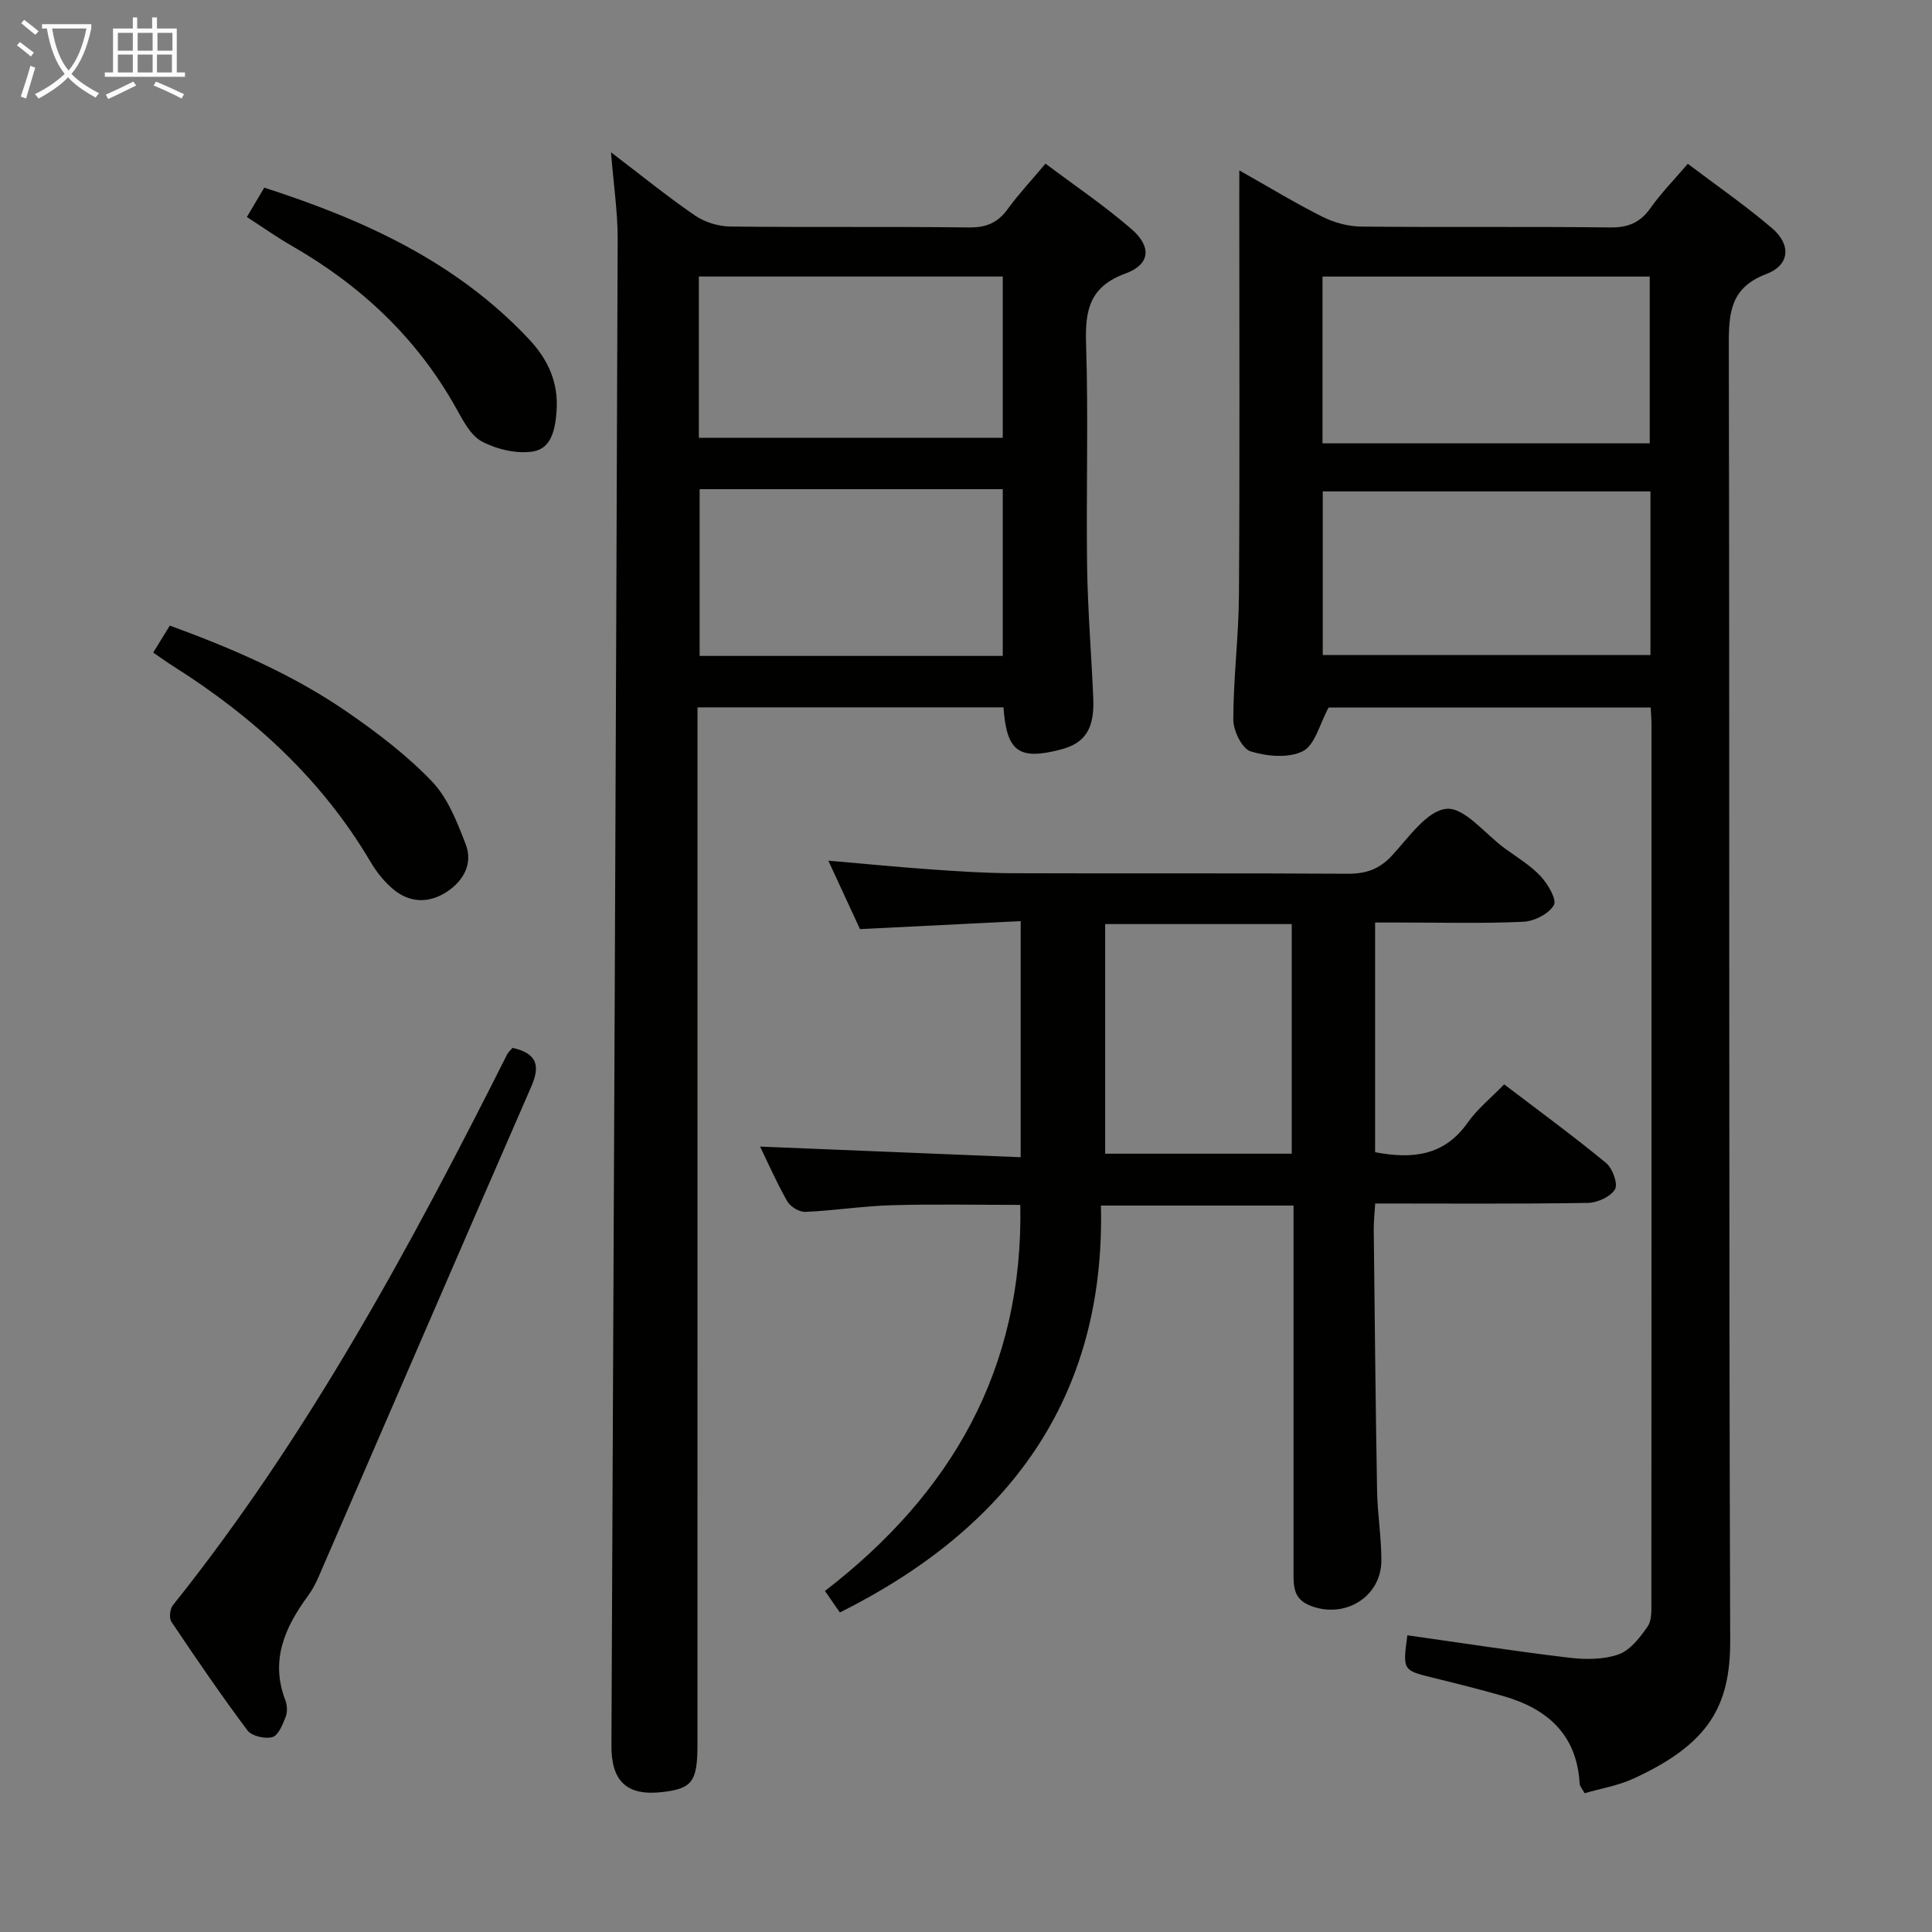 <svg enable-background="new 0 0 400 400" viewBox="0 0 400 400" xmlns="http://www.w3.org/2000/svg"><rect x="0" y="0" width="400" height="400" fill="#808080" stroke="none"/><g fill="#010100"><path d="m256.59 35.28c6.31 3.56 11.65 6.82 17.23 9.61 2.41 1.2 5.29 1.99 7.97 2.02 17.16.18 34.33-.03 51.49.18 3.72.05 6.25-.93 8.41-3.98 2.19-3.1 4.88-5.84 7.75-9.2 5.96 4.51 11.96 8.65 17.47 13.36 3.99 3.42 3.63 7.63-1.2 9.46-7.27 2.76-7.79 7.73-7.78 14.39.19 89.49-.03 178.98.29 268.46.05 13.81-4.56 21.56-20.09 28.69-3.1 1.42-6.59 1.99-10.05 3-.48-.88-1-1.42-1.03-1.99-.58-10.14-6.66-15.5-15.79-18.12-4.78-1.37-9.61-2.59-14.45-3.77-6.4-1.57-6.41-1.53-5.43-8.82 11.13 1.57 22.25 3.3 33.41 4.63 3.39.41 7.16.43 10.3-.67 2.43-.86 4.48-3.52 6.06-5.83.91-1.33.74-3.52.75-5.33.03-60.49.03-120.98.02-181.48 0-1-.09-1.99-.16-3.41-22.58 0-45.12 0-66.68 0-1.86 3.39-2.8 7.73-5.31 9.03-2.93 1.51-7.47 1.1-10.85.05-1.76-.55-3.58-4.27-3.58-6.55.01-8.63 1.12-17.25 1.17-25.88.18-27 .07-53.99.07-80.99.01-1.93.01-3.88.01-6.86zm84.97 56.51c0-11.8 0-23.16 0-34.53-22.79 0-45.2 0-67.75 0v34.53zm-67.7 9.95v33.88h67.85c0-11.4 0-22.47 0-33.88-22.61 0-45.01 0-67.85 0z"/><path d="m126.5 31.53c6.52 4.96 11.8 9.27 17.41 13.1 2.02 1.38 4.81 2.24 7.27 2.27 16.49.19 32.99-.01 49.48.19 3.55.04 5.92-.98 7.97-3.8 2.23-3.08 4.86-5.87 7.83-9.41 6.03 4.53 12.19 8.69 17.77 13.52 4.26 3.69 3.93 7.34-1.22 9.23-7.45 2.73-8.38 7.6-8.15 14.56.49 15.31 0 30.65.21 45.98.13 9.14.89 18.27 1.28 27.4.27 6.32-1.69 9.3-6.73 10.61-8.67 2.26-11.2.47-11.86-8.73-20.86 0-41.75 0-63.35 0v6.32c0 69.48 0 138.96-.01 208.44 0 7.7-1.11 9.13-7.39 9.83-7.24.81-10.46-2.26-10.42-9.64.47-103.94.93-207.89 1.29-311.83.02-5.61-.83-11.21-1.38-18.04zm81.11 104.27c0-11.85 0-23.23 0-34.52-21.16 0-41.92 0-62.76 0v34.52zm-62.92-45.15h62.92c0-11.39 0-22.44 0-33.4-21.15 0-41.9 0-62.92 0z"/><path d="m211.32 239.59c0-16.87 0-32.47 0-48.88-11.03.55-21.76 1.08-33.27 1.65-1.9-4.12-4.09-8.85-6.55-14.17 7.45.64 14.26 1.32 21.09 1.8 5.63.4 11.28.78 16.93.8 23.16.09 46.32-.04 69.48.11 3.77.02 6.55-.91 9.17-3.74 3.46-3.73 7.25-9.32 11.3-9.7 3.72-.34 7.98 5.17 11.99 8.12 2.54 1.88 5.34 3.52 7.47 5.79 1.51 1.61 3.44 4.86 2.78 6.02-1.03 1.81-4.04 3.34-6.29 3.45-8.48.39-16.99.16-25.49.16-1.64 0-3.28 0-5.23 0v47.55c7.73 1.48 14.32.76 19.17-6.12 1.98-2.82 4.78-5.07 7.55-7.93 7.24 5.52 14.33 10.7 21.09 16.27 1.34 1.1 2.52 4.34 1.86 5.46-.92 1.54-3.64 2.79-5.61 2.82-14.48.23-28.97.12-44.04.12-.12 2-.32 3.76-.3 5.51.2 17.98.37 35.95.69 53.93.08 4.81.89 9.62.89 14.43.01 7.63-7.67 12.25-14.81 9.36-3.47-1.4-3.38-4.09-3.38-6.97.01-23.16 0-46.32 0-69.48 0-1.98 0-3.96 0-6.35-13.22 0-26.09 0-39.87 0 .93 39.9-19.11 66.77-54.05 84.25-.8-1.15-1.82-2.62-3.09-4.46 26.15-20.14 41.11-45.94 40.44-79.93-9.09 0-17.88-.19-26.65.07-5.96.17-11.9 1.12-17.86 1.38-1.25.05-3.1-1.08-3.74-2.2-2.21-3.89-4.02-8.01-5.62-11.32 17.69.71 35.57 1.45 53.95 2.2zm56.12-.73c0-16.21 0-31.91 0-47.54-13.12 0-25.84 0-38.63 0v47.54z"/><path d="m106.11 216.95c5.19 1.16 5.74 3.77 3.87 8.05-14.74 33.79-29.35 67.64-44.02 101.47-.59 1.36-1.3 2.71-2.18 3.91-4.8 6.53-7.88 13.37-4.7 21.65.39 1.02.46 2.44.06 3.44-.62 1.58-1.51 3.83-2.74 4.18-1.52.43-4.29-.21-5.17-1.39-5.48-7.32-10.64-14.89-15.74-22.49-.51-.76-.32-2.64.29-3.4 28.02-35.05 49.18-74.25 69.25-114.13.23-.43.63-.76 1.08-1.29z"/><path d="m31.72 135.11c1.18-1.91 2.2-3.57 3.44-5.59 13.07 4.78 25.67 10.22 37.02 18.09 6.12 4.24 12.16 8.85 17.28 14.21 3.27 3.42 5.17 8.37 6.94 12.92 1.56 4-.38 7.57-3.83 9.86-3.67 2.44-7.67 2.4-11.12-.46-1.88-1.56-3.5-3.6-4.74-5.71-10.05-17.03-24.16-29.94-40.7-40.41-1.38-.87-2.7-1.82-4.29-2.91z"/><path d="m51.11 44.93c1.34-2.26 2.42-4.08 3.6-6.08 20.67 6.66 39.83 15.39 54.84 31.41 3.93 4.19 6.11 8.95 5.68 14.88-.27 3.74-1.07 7.71-4.84 8.33-3.38.55-7.5-.43-10.59-2.05-2.38-1.25-3.96-4.41-5.41-6.99-8.1-14.5-19.72-25.35-34.01-33.55-3.01-1.73-5.85-3.74-9.27-5.95z"/></g><path d="m6.4 11.7c-1-.8-1.9-1.6-2.9-2.3l.6-.7c.9.7 1.9 1.4 2.9 2.2zm-2.1 8.3c.7-2.1 1.4-4.2 2-6.4.2.1.6.3 1 .4-.7 2.3-1.3 4.4-1.9 6.4zm3-12.8c-1.1-.9-2.1-1.7-2.9-2.4l.6-.7c1 .8 2 1.5 3 2.4zm1.4-1.3v-.9h10.2v.9c-.9 4.2-2.3 7.3-4.1 9.4 1.3 1.4 3.2 2.7 5.7 4-.2.2-.4.5-.7.9-2.5-1.4-4.4-2.7-5.7-4.2-1.4 1.5-3.5 3-6.1 4.4 0 0 0 0-.1-.1-.3-.4-.5-.7-.7-.8 2.7-1.3 4.7-2.8 6.2-4.2-1.8-2.2-3-5.3-3.7-9.4zm9.2 0h-7.1c.6 3.8 1.7 6.7 3.4 8.7 1.7-2 2.9-4.8 3.7-8.7z" fill="#fafbfa"/><path d="m31.6 3.6h.9v2.3h4.1v9.1h1.7v.9h-16.6v-.9h1.7v-9.1h4.1v-2.3h.9v2.3h3.1v-2.3zm-4 13.3.6.8c-1.9.9-3.8 1.9-5.8 2.8-.2-.3-.3-.6-.5-.9 2-.9 3.9-1.8 5.7-2.7zm-3.2-10.1v3.7h3.1v-3.7zm0 4.5v3.7h3.1v-3.7zm4.1-4.5v3.7h3.1v-3.7zm0 4.5v3.7h3.1v-3.7zm9.1 9.1c-2.1-1.1-4.1-2-5.8-2.7l.5-.8c2.2.9 4.1 1.8 5.8 2.6zm-1.9-13.6h-3.1v3.7h3.1zm-3.2 4.5v3.7h3.1v-3.7z" fill="#fafbfa"/></svg>
